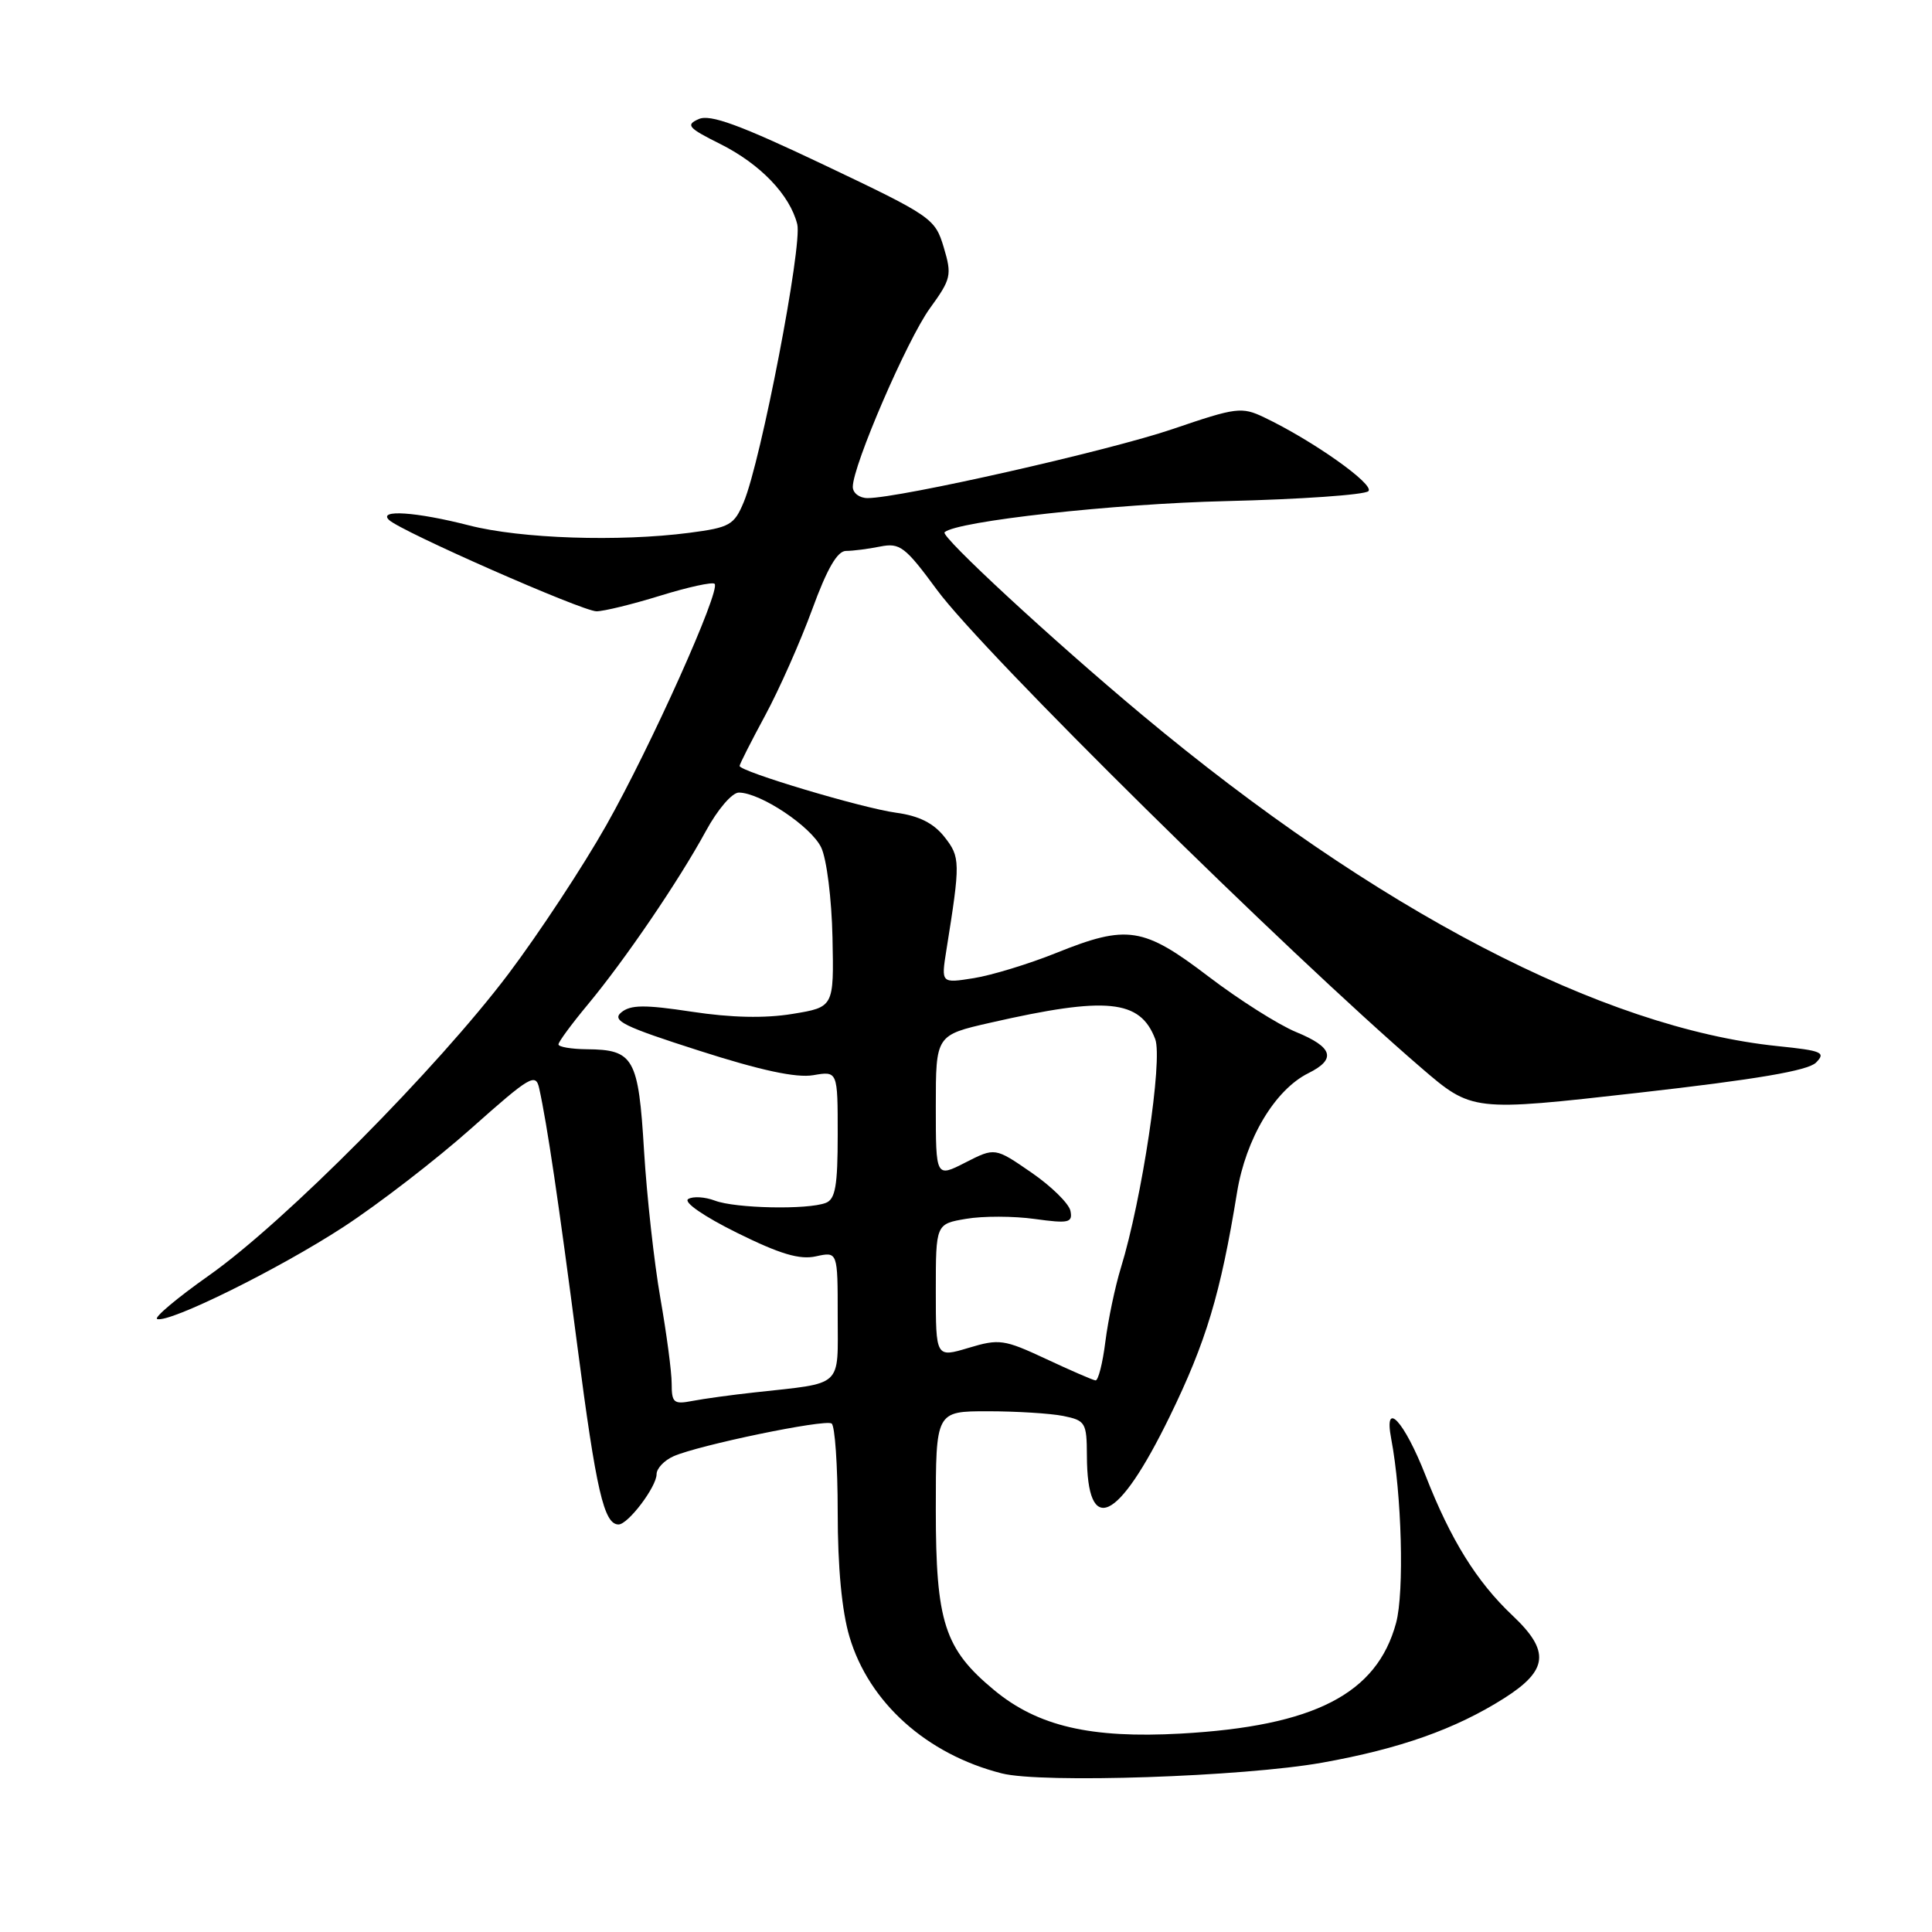 <?xml version="1.0" encoding="UTF-8" standalone="no"?>
<!DOCTYPE svg PUBLIC "-//W3C//DTD SVG 1.1//EN" "http://www.w3.org/Graphics/SVG/1.1/DTD/svg11.dtd" >
<svg xmlns="http://www.w3.org/2000/svg" xmlns:xlink="http://www.w3.org/1999/xlink" version="1.1" viewBox="0 0 256 256">
 <g >
 <path fill="currentColor"
d=" M 175.21 233.56 C 185.50 231.72 192.84 229.12 199.30 225.03 C 205.16 221.31 205.42 218.78 200.40 214.05 C 195.67 209.58 192.23 204.05 188.90 195.53 C 186.06 188.28 183.33 185.34 184.34 190.63 C 185.74 198.00 186.09 210.97 184.99 215.04 C 182.45 224.45 174.16 228.72 156.46 229.71 C 144.52 230.37 137.51 228.74 131.72 223.94 C 125.14 218.49 124.00 214.95 124.00 200.04 C 124.00 187.00 124.00 187.00 130.88 187.00 C 134.66 187.00 139.16 187.28 140.88 187.62 C 143.83 188.22 144.00 188.50 144.02 192.88 C 144.05 203.67 148.13 201.75 154.98 187.72 C 159.82 177.80 161.72 171.48 163.91 158.03 C 165.07 150.87 168.94 144.40 173.37 142.20 C 177.11 140.34 176.63 138.76 171.74 136.75 C 169.41 135.79 164.18 132.48 160.14 129.40 C 151.49 122.81 149.37 122.48 139.93 126.28 C 136.32 127.73 131.41 129.23 129.03 129.61 C 124.70 130.30 124.70 130.30 125.40 125.90 C 127.27 114.22 127.26 113.58 125.14 110.89 C 123.70 109.07 121.77 108.10 118.74 107.69 C 114.20 107.07 98.00 102.22 98.00 101.49 C 98.00 101.26 99.53 98.24 101.40 94.78 C 103.26 91.33 106.06 85.01 107.62 80.75 C 109.59 75.36 110.95 73.00 112.10 73.00 C 113.01 73.00 115.04 72.74 116.63 72.42 C 119.24 71.90 119.93 72.42 124.16 78.17 C 130.25 86.45 170.29 125.96 188.28 141.46 C 195.06 147.29 195.06 147.29 217.09 144.80 C 232.74 143.03 239.56 141.87 240.63 140.80 C 241.97 139.45 241.43 139.22 235.59 138.62 C 212.33 136.24 182.31 120.59 151.29 94.69 C 139.49 84.84 124.59 71.06 125.16 70.53 C 126.74 69.06 147.60 66.75 162.46 66.40 C 172.34 66.16 180.83 65.57 181.32 65.08 C 182.19 64.21 173.96 58.38 167.50 55.30 C 164.53 53.88 163.80 53.98 155.42 56.84 C 147.02 59.71 119.22 66.00 114.96 66.00 C 113.88 66.00 113.00 65.33 113.00 64.51 C 113.00 61.69 120.20 45.02 123.21 40.86 C 126.04 36.96 126.15 36.46 125.05 32.77 C 123.90 28.94 123.47 28.64 109.21 21.86 C 97.97 16.52 94.09 15.10 92.58 15.78 C 90.83 16.55 91.17 16.95 95.40 19.06 C 100.73 21.72 104.66 25.81 105.64 29.71 C 106.34 32.49 100.84 61.06 98.55 66.53 C 97.28 69.57 96.71 69.90 91.34 70.60 C 82.04 71.81 69.01 71.38 62.16 69.62 C 55.15 67.82 50.05 67.48 51.55 68.90 C 53.16 70.43 77.18 81.00 79.04 81.00 C 80.00 81.00 83.81 80.07 87.49 78.93 C 91.18 77.79 94.42 77.08 94.69 77.36 C 95.53 78.20 86.23 98.93 80.32 109.38 C 77.25 114.81 71.43 123.65 67.39 129.02 C 57.95 141.54 37.71 161.94 27.71 168.99 C 23.43 172.01 20.34 174.61 20.83 174.78 C 22.46 175.32 36.93 168.17 45.51 162.58 C 50.15 159.55 57.78 153.67 62.45 149.51 C 70.28 142.55 70.99 142.13 71.45 144.23 C 72.50 148.99 74.01 159.18 76.51 178.41 C 79.00 197.54 80.03 202.00 81.96 202.00 C 83.22 202.00 87.00 197.01 87.00 195.34 C 87.00 194.58 88.01 193.51 89.25 192.96 C 92.57 191.49 109.25 188.03 110.19 188.62 C 110.63 188.89 111.00 194.18 111.00 200.38 C 111.00 207.66 111.55 213.49 112.56 216.88 C 115.14 225.59 122.78 232.45 132.73 234.98 C 138.00 236.33 164.75 235.43 175.21 233.56 Z  M 89.00 183.33 C 89.00 181.77 88.32 176.68 87.50 172.00 C 86.68 167.32 85.71 158.55 85.34 152.50 C 84.60 140.17 83.98 139.08 77.75 139.03 C 75.69 139.01 74.00 138.72 74.00 138.39 C 74.00 138.05 75.74 135.69 77.86 133.14 C 82.81 127.19 89.95 116.70 93.52 110.14 C 95.09 107.25 97.01 105.01 97.91 105.02 C 100.79 105.05 107.47 109.51 108.81 112.29 C 109.54 113.81 110.20 119.10 110.31 124.24 C 110.50 133.45 110.50 133.45 105.00 134.35 C 101.34 134.95 96.88 134.85 91.68 134.06 C 85.42 133.11 83.55 133.13 82.32 134.15 C 81.02 135.23 82.63 136.02 92.64 139.22 C 100.79 141.84 105.52 142.85 107.75 142.47 C 111.00 141.91 111.00 141.91 111.00 150.35 C 111.00 157.12 110.69 158.91 109.42 159.39 C 107.01 160.32 97.44 160.12 94.73 159.09 C 93.41 158.59 91.82 158.49 91.19 158.88 C 90.53 159.29 93.25 161.17 97.65 163.35 C 103.37 166.18 105.96 166.95 108.12 166.47 C 111.00 165.84 111.00 165.84 111.00 174.34 C 111.00 183.99 111.87 183.19 100.00 184.50 C 96.97 184.83 93.26 185.34 91.75 185.63 C 89.27 186.11 89.00 185.88 89.00 183.33 Z  M 138.59 180.06 C 133.04 177.47 132.40 177.38 128.34 178.60 C 124.00 179.90 124.00 179.90 124.00 171.04 C 124.00 162.18 124.00 162.18 128.02 161.50 C 130.23 161.12 134.32 161.13 137.11 161.52 C 141.62 162.14 142.15 162.02 141.84 160.45 C 141.65 159.49 139.33 157.20 136.67 155.37 C 131.84 152.04 131.84 152.04 127.92 154.04 C 124.00 156.04 124.00 156.04 124.00 146.60 C 124.00 137.16 124.00 137.16 131.25 135.51 C 146.65 132.00 151.08 132.44 153.07 137.68 C 154.10 140.38 151.32 158.91 148.52 168.00 C 147.76 170.47 146.84 174.86 146.47 177.75 C 146.11 180.64 145.52 182.96 145.16 182.91 C 144.80 182.87 141.84 181.58 138.59 180.06 Z "/>
</g>
</svg>